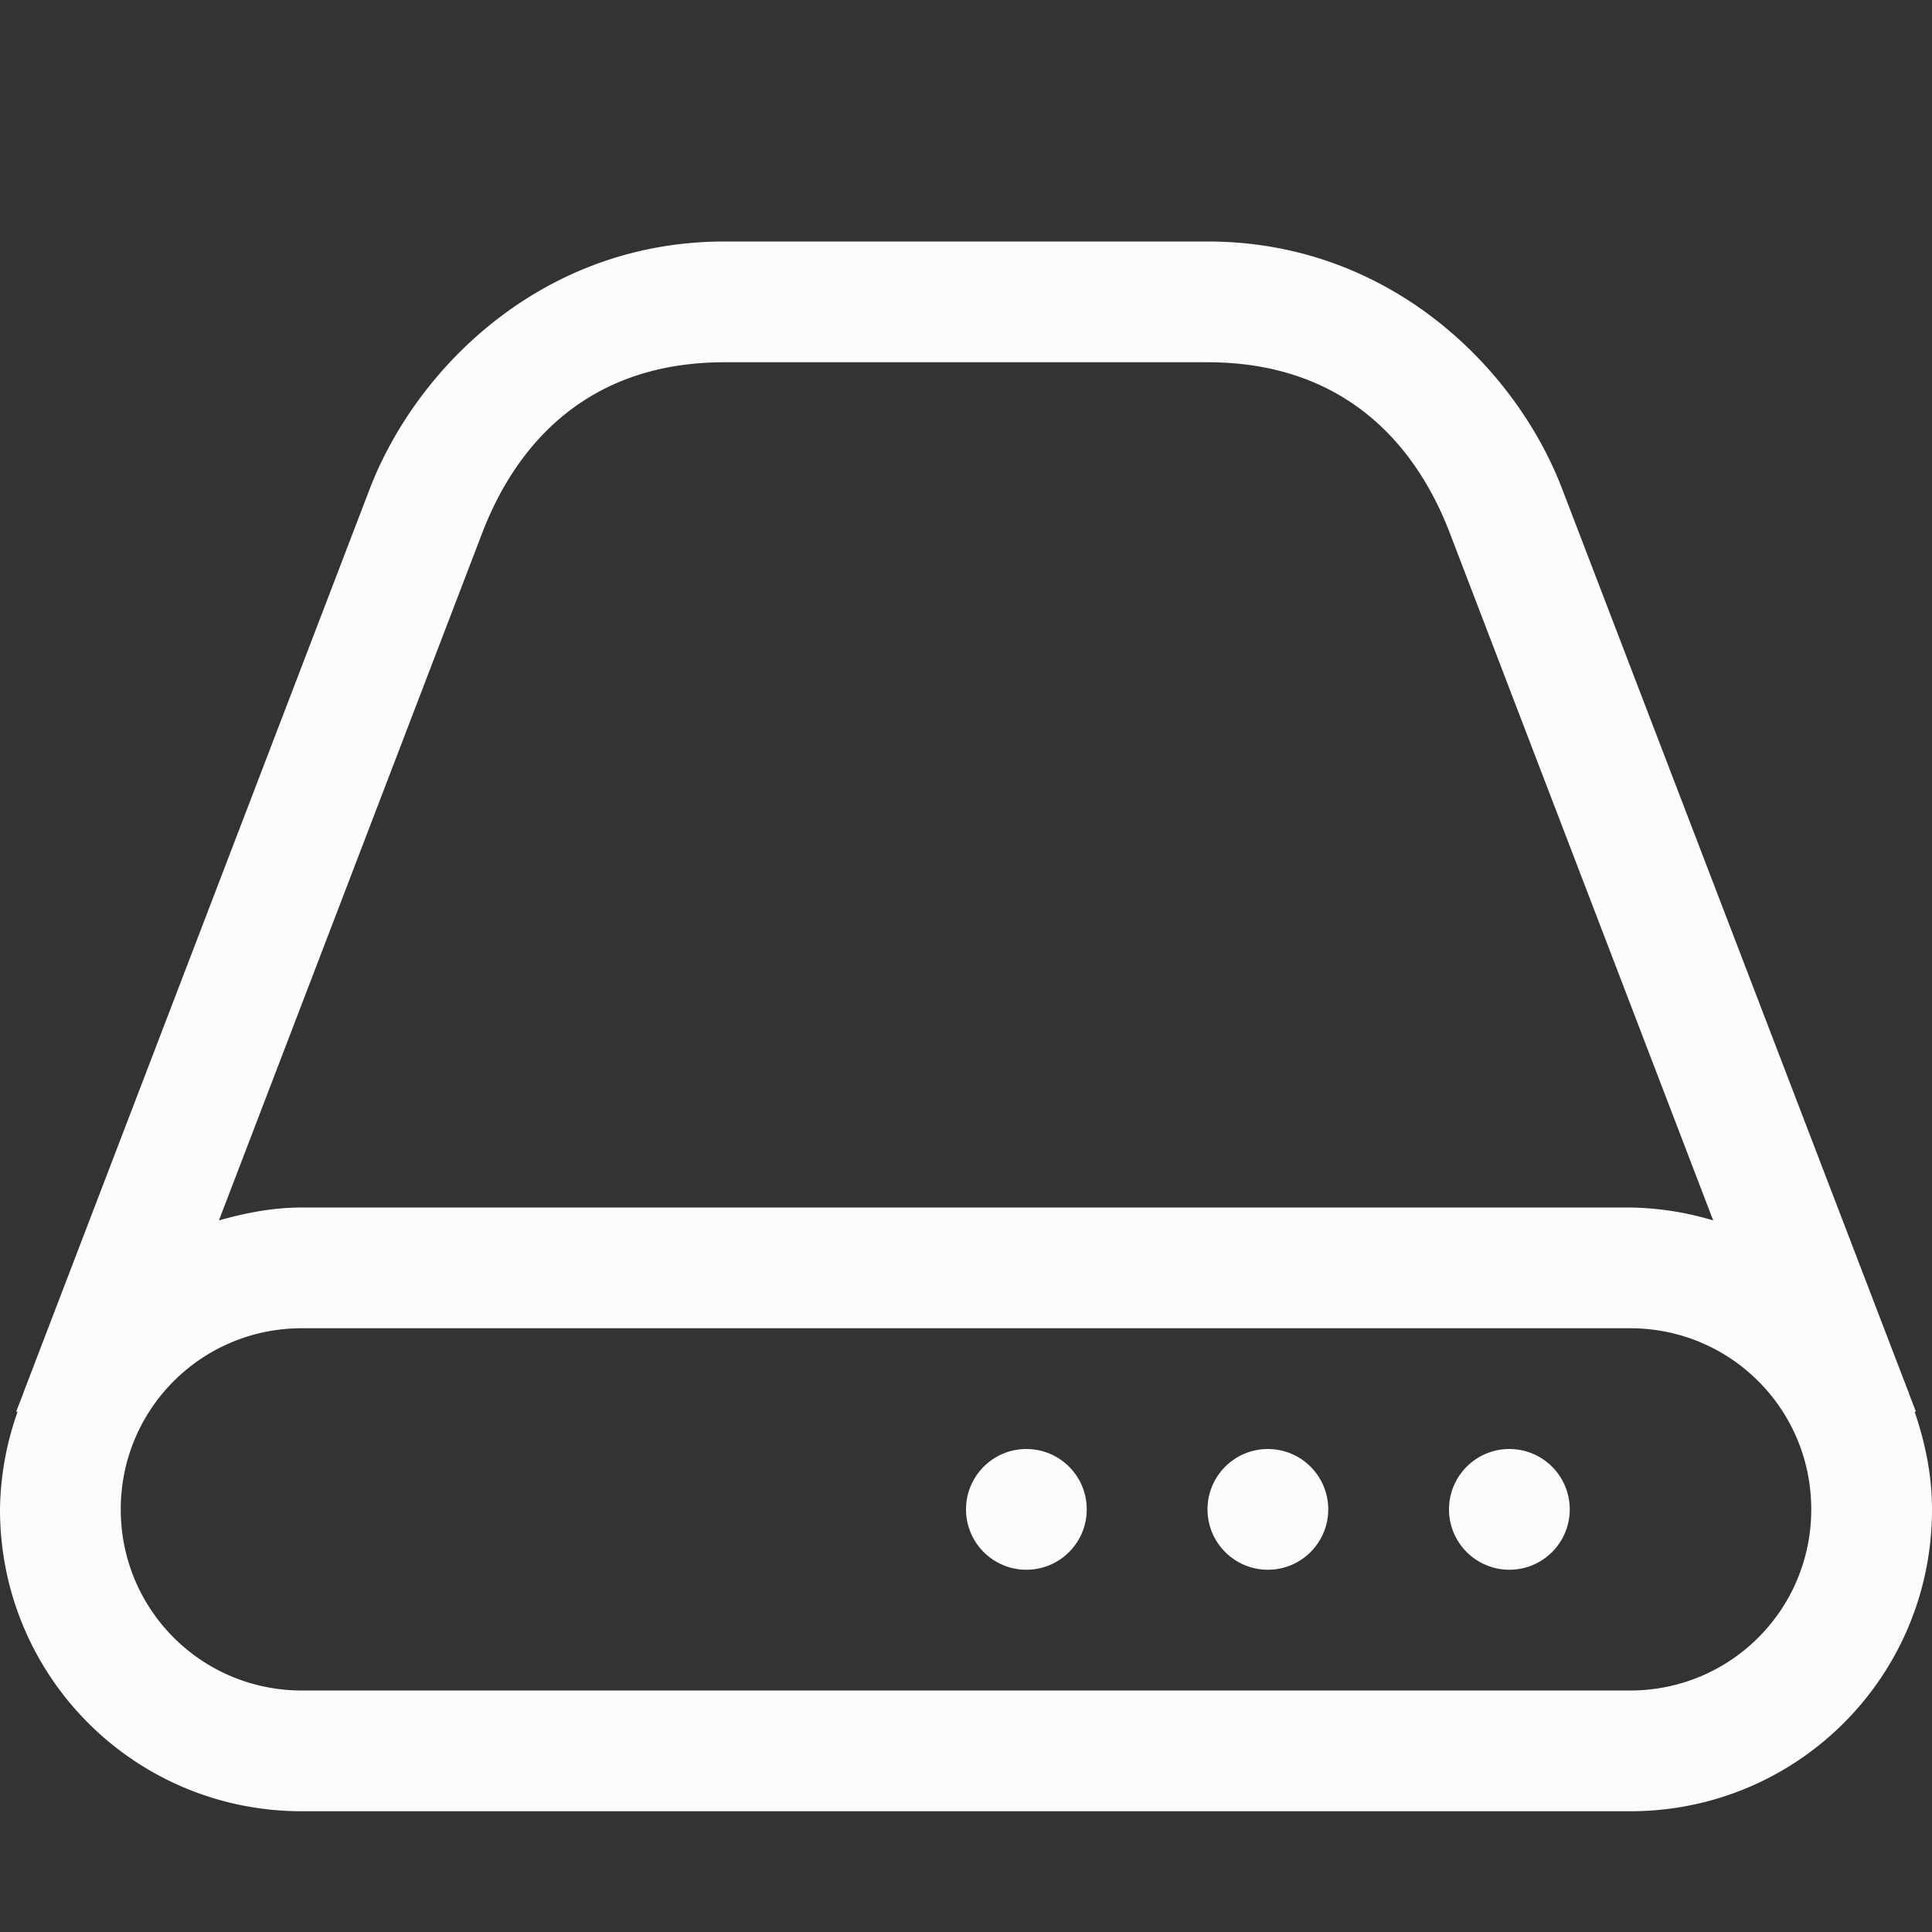 <svg xmlns="http://www.w3.org/2000/svg" viewBox="0 0 16 16">
<rect x="0" y="0" width="16" height="16" fill="#333333" stroke="none"/>
<defs>
<style id="current-color-scheme" type="text/css">
.ColorScheme-Text{color:#fcfcfc}
</style>
</defs>
<g fill="currentColor" class="ColorScheme-Text">
<path d="M6 2C4.5 2 3.458 3.037 3.068 4.033L.2 11.518l-.008.023-.058.15h.012A2.5 2.5 0 0 0 0 12.5C0 13.885 1.115 15 2.5 15h11c1.385 0 2.5-1.115 2.5-2.5 0-.285-.057-.554-.144-.809h.011l-.058-.15-.004-.016-.004-.007-2.87-7.485C12.544 3.037 11.5 2 10.002 2H8zm0 1h4c1.108 0 1.709.65 2 1.397l2.188 5.71A2.5 2.5 0 0 0 13.5 10h-11c-.24 0-.468.045-.687.107L4 4.397C4.292 3.65 4.892 3 6 3m-3.5 8h11c.831 0 1.5.669 1.5 1.5s-.669 1.5-1.5 1.5h-11c-.831 0-1.5-.669-1.5-1.5S1.669 11 2.5 11"/>
<circle cx="12.5" cy="12.5" r=".5"/>
<circle cx="10.5" cy="12.5" r=".5"/>
<circle cx="8.5" cy="12.5" r=".5"/>
</g>
</svg>
